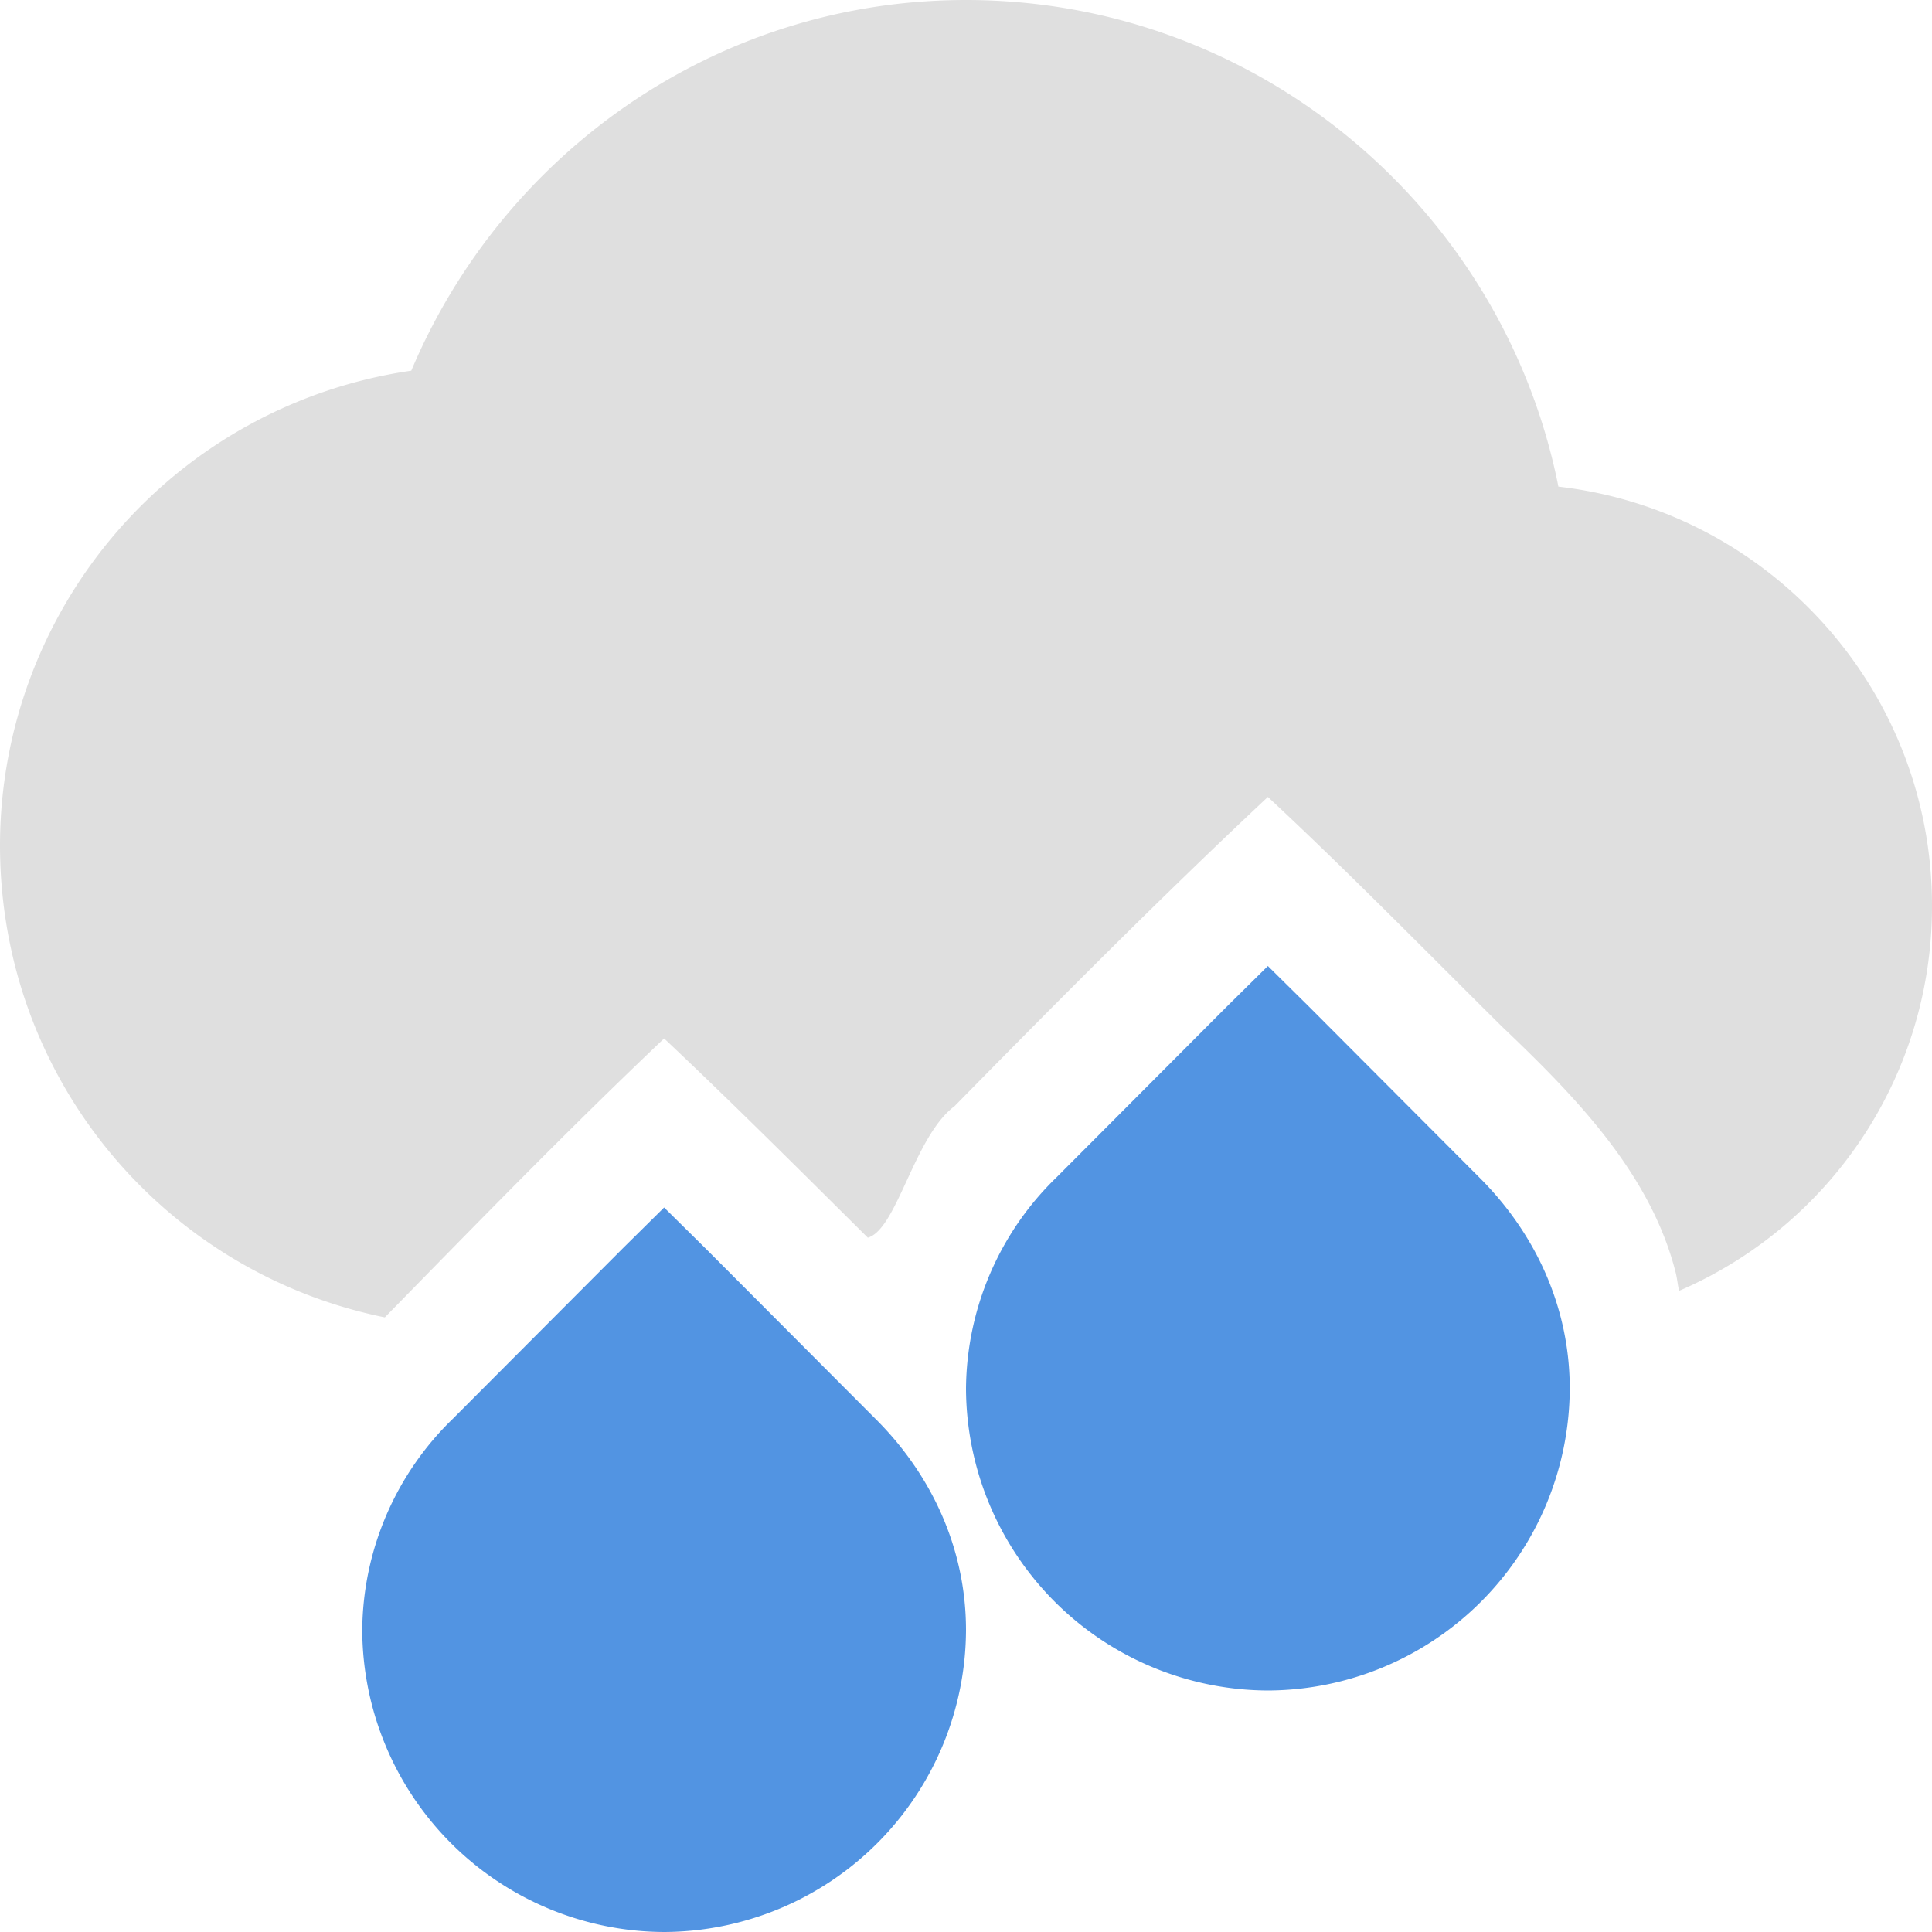 <svg xmlns="http://www.w3.org/2000/svg" width="16" height="16"><path d="M8 0C5.929 0 4.165 1.27 3.406 3.07A3.974 3.974 0 0 0 0 7c0 1.94 1.365 3.54 3.187 3.91.764-.78 1.522-1.56 2.313-2.31.573.54 1.133 1.1 1.687 1.65.243-.07.383-.84.719-1.09.854-.87 1.709-1.73 2.594-2.56.666.62 1.291 1.26 1.937 1.9.598.57 1.228 1.21 1.438 2.03.016.06.018.11.031.16A3.466 3.466 0 0 0 16 7.5c0-1.79-1.351-3.27-3.094-3.47C12.451 1.74 10.427 0 8 0zm2.5 9.44c-.085.08-.165.17-.25.25-.397.42-.899.78-1.125 1.31h2.781c-.026-.06-.056-.13-.094-.18-.373-.52-.879-.92-1.312-1.38z" fill="currentColor" color="#dfdfdf"/><path d="M10.5 8l-.344.34L8.75 9.75A2.46 2.46 0 0 0 8 11.5a2.51 2.51 0 0 0 2.5 2.5 2.51 2.51 0 0 0 2.5-2.5c0-.69-.297-1.3-.75-1.75l-1.406-1.41zm-5 2l-.344.34-1.406 1.41A2.46 2.46 0 0 0 3 13.5 2.51 2.51 0 0 0 5.5 16 2.51 2.51 0 0 0 8 13.5c0-.69-.297-1.3-.75-1.75l-1.406-1.41z" fill="currentColor" color="#5294e2"/></svg>